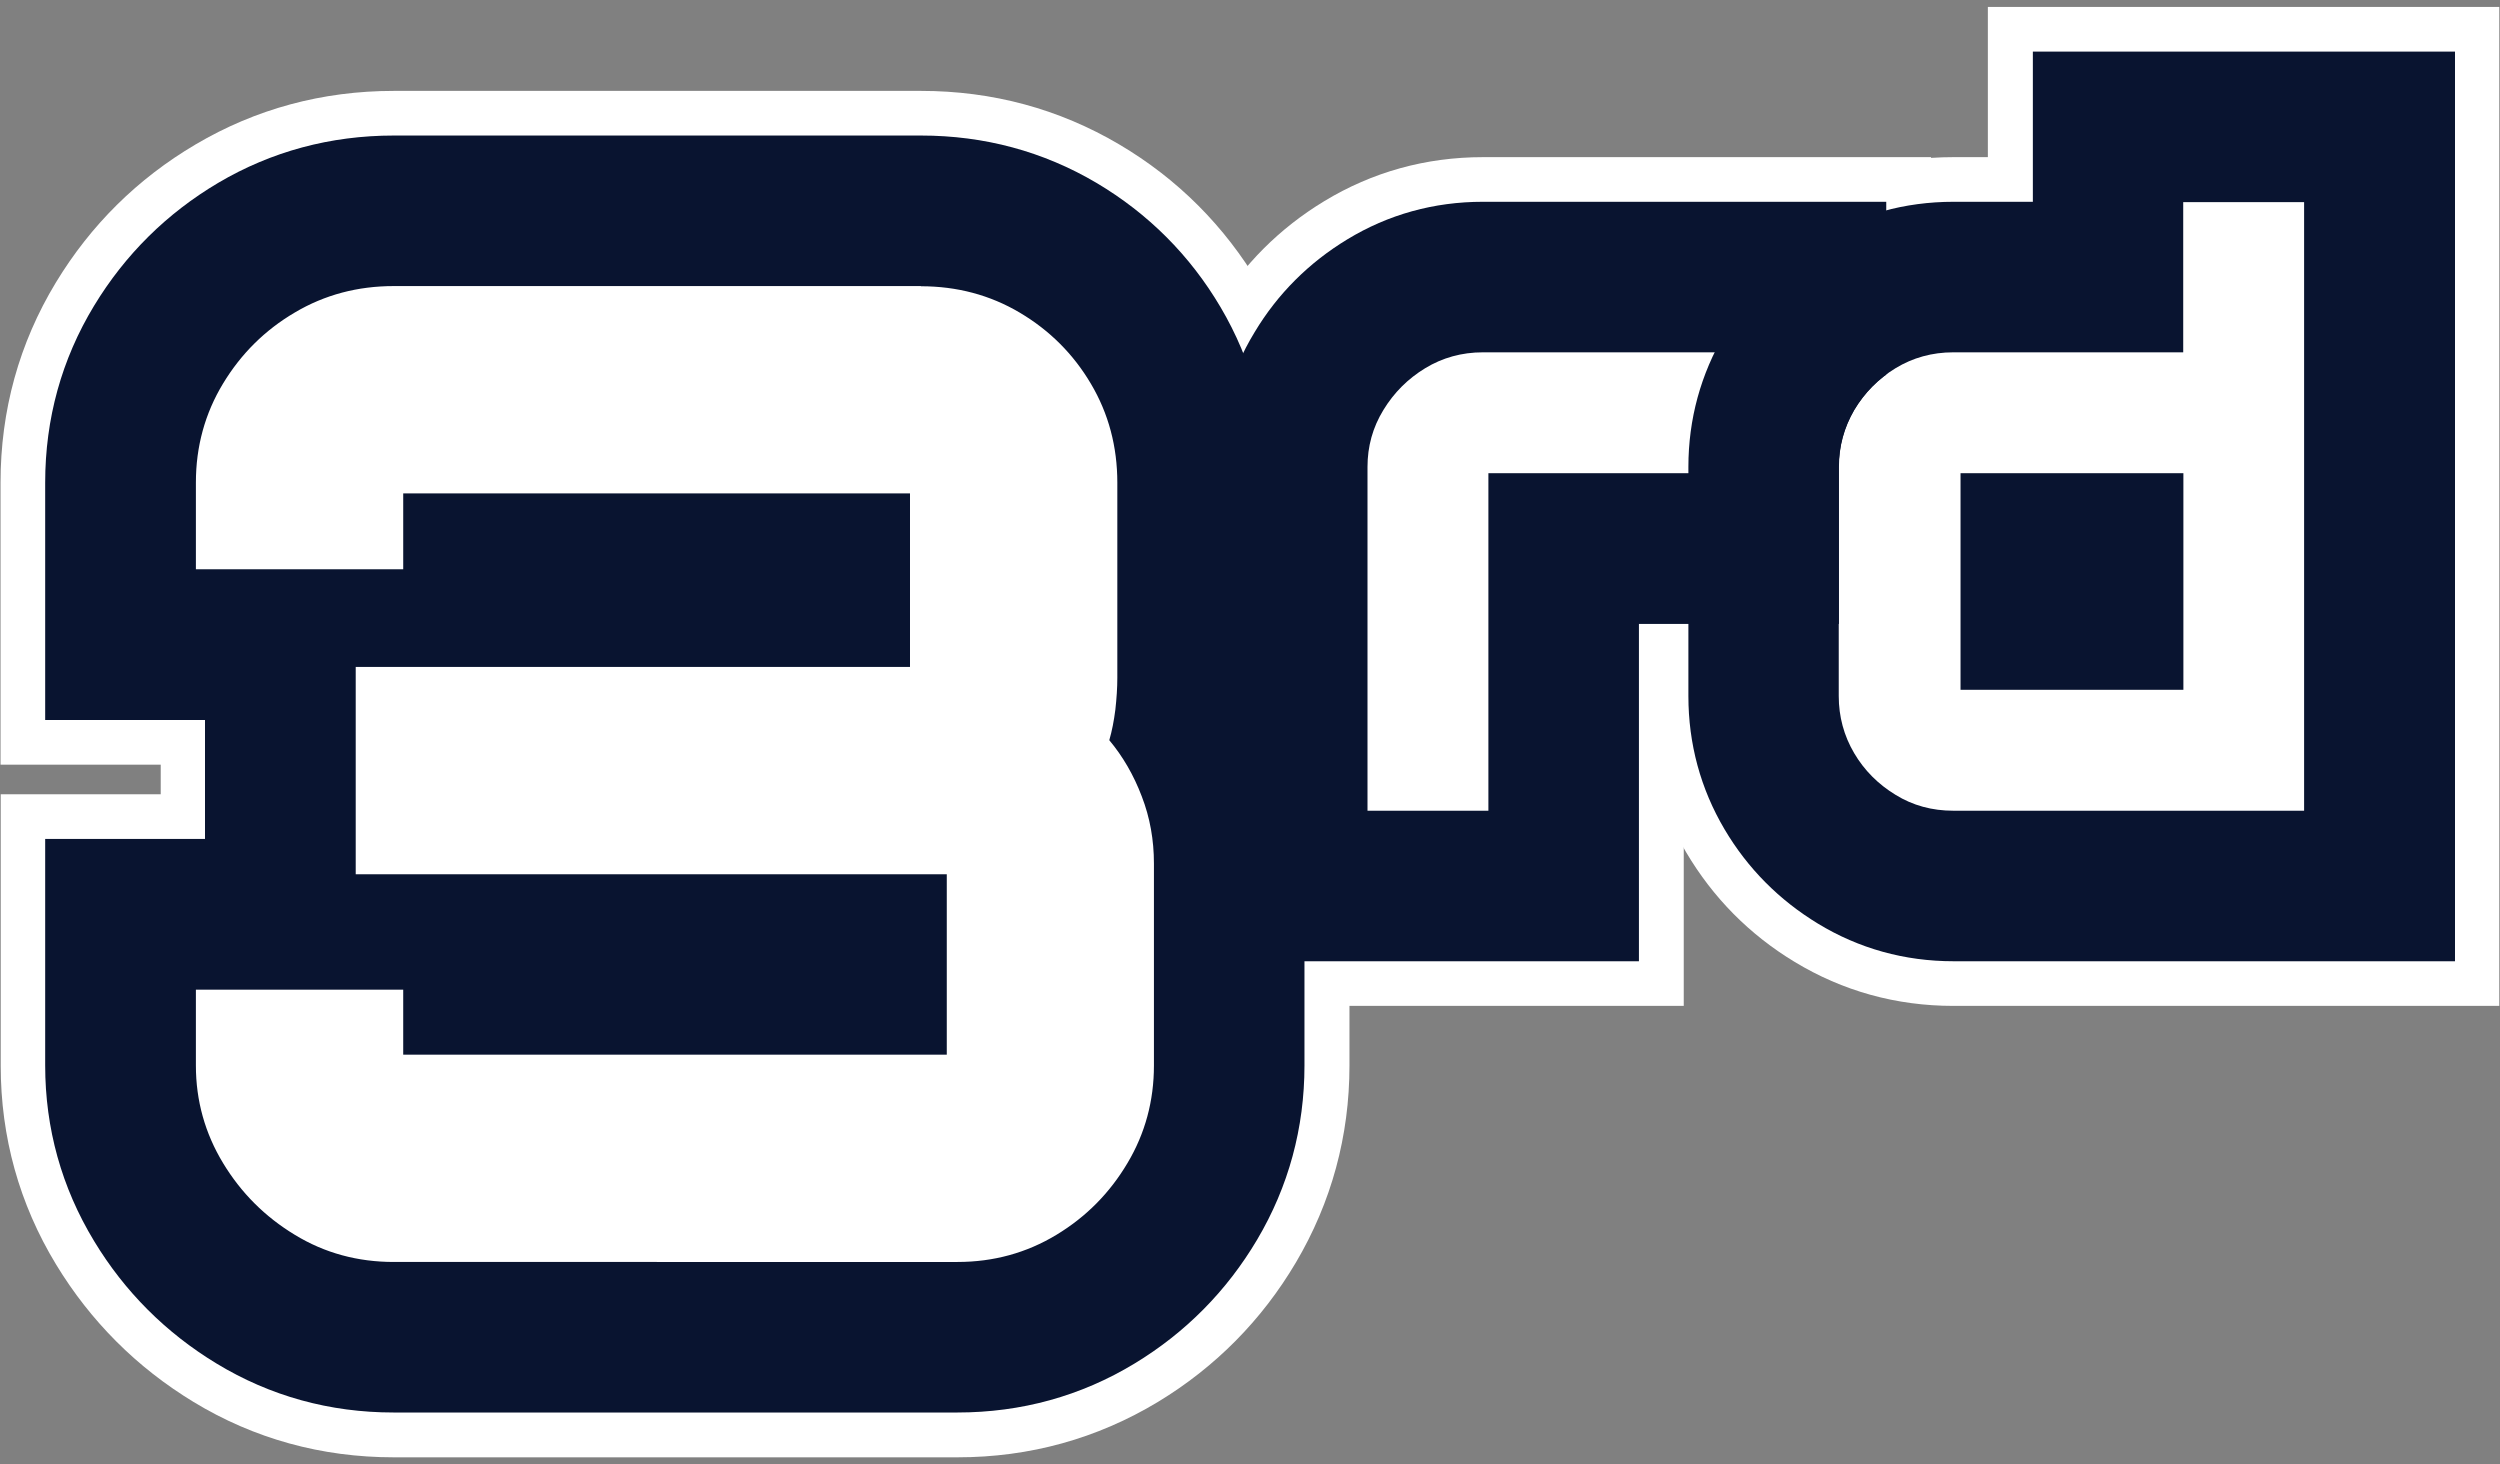 <?xml version="1.0" encoding="utf-8"?>
<!-- Generator: Adobe Illustrator 26.3.1, SVG Export Plug-In . SVG Version: 6.00 Build 0)  -->
<svg version="1.1" id="Layer_1" xmlns="http://www.w3.org/2000/svg" xmlns:xlink="http://www.w3.org/1999/xlink" x="0px" y="0px"
	 viewBox="0 0 140 82" style="enable-background:new 0 0 140 82;" xml:space="preserve">
<rect x="0" y="0" width="140" height="82" fill="#808080" stroke="none"/>
<style type="text/css">
	.st0{fill:#FFFFFF;}
	.st1{fill:#091430;}
</style>
<g>
	<g>
		<g>
			<path class="st0" d="M53.62,73.17H22.05c-2.48,0-4.78-0.63-6.84-1.88h0c-2.01-1.22-3.65-2.86-4.86-4.87
				c-1.25-2.06-1.88-4.33-1.88-6.76v-6.75h16.61v3.64h25.44v-5.1H17.42V34.85h31.04v-4.72H25.08v4.25H8.47v-7.36
				c0-2.48,0.63-4.78,1.88-6.84c1.22-2.02,2.87-3.65,4.89-4.84c2.05-1.21,4.34-1.83,6.81-1.83h29.53c2.47,0,4.76,0.61,6.81,1.83
				c2.03,1.2,3.67,2.84,4.87,4.86c1.21,2.05,1.83,4.35,1.83,6.81v10.93c0,0.65-0.04,1.35-0.13,2.08c-0.04,0.29-0.08,0.57-0.13,0.85
				c0.58,0.86,1.07,1.81,1.46,2.82c0.56,1.47,0.85,3.04,0.85,4.65v11.31c0,2.42-0.62,4.69-1.83,6.74c-1.19,2.02-2.82,3.67-4.84,4.89
				C58.4,72.54,56.1,73.17,53.62,73.17z M17.8,67.02c1.28,0.78,2.67,1.16,4.25,1.16h31.57c1.57,0,2.96-0.38,4.25-1.16
				c1.32-0.8,2.35-1.84,3.13-3.16c0.76-1.29,1.13-2.66,1.13-4.19V48.36c0-1-0.17-1.96-0.52-2.86c-0.35-0.93-0.83-1.75-1.41-2.44
				l-0.86-1.03l0.39-1.29c0.11-0.36,0.19-0.79,0.25-1.28c0.06-0.53,0.1-1.03,0.1-1.49V27.03c0-1.58-0.37-2.98-1.13-4.27
				c-0.78-1.31-1.79-2.33-3.1-3.1c-1.29-0.76-2.69-1.13-4.27-1.13H22.05c-1.58,0-2.98,0.37-4.27,1.13c-1.32,0.78-2.35,1.8-3.16,3.13
				c-0.78,1.28-1.16,2.67-1.16,4.25v2.36h6.61v-4.25h33.39v14.72H22.42v6.61h33.09v15.1H20.08v-3.64h-6.61v1.75
				c0,1.52,0.38,2.89,1.16,4.17C15.43,65.17,16.47,66.21,17.8,67.02L17.8,67.02z"/>
			<path class="st0" d="M53.62,81.61H22.05c-4.04,0-7.82-1.04-11.21-3.1c-3.18-1.93-5.77-4.52-7.7-7.7
				c-2.06-3.39-3.1-7.14-3.1-11.13V44.48h8.96v-1.66H0.03V27.03c0-4.04,1.04-7.81,3.1-11.21C5.08,12.6,7.71,10,10.95,8.09
				c3.37-1.99,7.1-3,11.1-3h29.53c4,0,7.73,1.01,11.1,3c3.27,1.93,5.9,4.57,7.84,7.84c1.99,3.37,3,7.11,3,11.1v10.93
				c0,0.38-0.01,0.76-0.03,1.16c0.24,0.51,0.46,1.04,0.67,1.57c0.93,2.44,1.41,5.02,1.41,7.67v11.31c0,3.95-1.01,7.66-3,11.03
				c-1.91,3.23-4.51,5.86-7.73,7.81C61.44,80.56,57.67,81.61,53.62,81.61z M5.03,49.48v10.18c0,3.07,0.8,5.94,2.38,8.54
				c1.51,2.49,3.53,4.51,6.02,6.02c2.6,1.58,5.5,2.38,8.62,2.38h31.57c3.12,0,6.02-0.8,8.62-2.38c2.51-1.52,4.53-3.56,6.01-6.08
				c1.53-2.59,2.31-5.44,2.31-8.48V48.36c0-2.04-0.36-4.01-1.08-5.88c-0.23-0.59-0.49-1.17-0.77-1.72l-0.32-0.62l0.05-0.7
				c0.04-0.5,0.06-1,0.06-1.47V27.03c0-3.09-0.78-5.97-2.3-8.56c-1.5-2.53-3.54-4.58-6.08-6.07c-2.59-1.53-5.47-2.31-8.56-2.31
				H22.05c-3.09,0-5.97,0.78-8.56,2.3c-2.51,1.49-4.56,3.51-6.08,6.02c-1.58,2.6-2.38,5.5-2.38,8.62v10.79h8.96v11.66H5.03z
				 M53.62,73.17H22.05c-2.48,0-4.78-0.63-6.84-1.88c-2.01-1.22-3.65-2.86-4.87-4.87c-1.25-2.06-1.88-4.33-1.88-6.76v-6.75h16.61
				v3.64h25.44v-5.1H17.42V34.85h31.04v-4.71H25.08v4.25H8.47v-7.36c0-2.48,0.63-4.78,1.88-6.84c1.22-2.02,2.87-3.65,4.89-4.84
				c2.05-1.21,4.34-1.83,6.81-1.83h29.53c2.47,0,4.76,0.61,6.81,1.83c2.03,1.2,3.67,2.84,4.87,4.86c1.21,2.05,1.83,4.35,1.83,6.81
				v10.93c0,0.65-0.04,1.35-0.13,2.08c-0.04,0.29-0.08,0.57-0.13,0.85c0.58,0.86,1.07,1.81,1.46,2.82c0.56,1.47,0.85,3.04,0.85,4.65
				v11.31c0,2.42-0.62,4.69-1.83,6.74c-1.19,2.02-2.82,3.67-4.84,4.89C58.4,72.54,56.1,73.17,53.62,73.17z M13.47,57.92v1.75
				c0,1.52,0.38,2.89,1.16,4.17c0.81,1.33,1.85,2.37,3.18,3.18c1.28,0.78,2.67,1.16,4.24,1.16h31.57c1.57,0,2.96-0.38,4.25-1.16
				c1.32-0.8,2.35-1.84,3.13-3.16c0.76-1.29,1.13-2.66,1.13-4.19V48.36c0-1-0.17-1.96-0.52-2.86c-0.35-0.93-0.83-1.75-1.41-2.44
				l-0.86-1.03l0.39-1.29c0.11-0.36,0.19-0.79,0.25-1.28c0.06-0.53,0.1-1.03,0.1-1.49V27.03c0-1.58-0.37-2.98-1.13-4.27
				c-0.78-1.31-1.79-2.33-3.1-3.1c-1.29-0.76-2.69-1.13-4.27-1.13H22.05c-1.58,0-2.98,0.37-4.27,1.13c-1.32,0.78-2.35,1.8-3.16,3.13
				c-0.78,1.28-1.16,2.67-1.16,4.25v2.36h6.61v-4.25h33.39v14.72H22.42v6.61h33.09v15.1H20.08v-3.64H13.47z"/>
		</g>
		<g>
			<path class="st0" d="M85.85,47.9H74.08V26.15c0-1.61,0.42-3.12,1.25-4.48c0.79-1.31,1.87-2.38,3.19-3.19
				c1.36-0.83,2.89-1.25,4.53-1.25H99.7V29H85.85V47.9z M79.08,42.9h1.77V24H94.7v-1.77H83.04c-0.72,0-1.35,0.17-1.93,0.52
				c-0.63,0.38-1.12,0.87-1.5,1.5c-0.35,0.58-0.52,1.2-0.52,1.89V42.9z"/>
			<path class="st0" d="M94.29,56.33H65.65V26.15c0-3.17,0.83-6.15,2.47-8.85c1.51-2.49,3.54-4.52,6.03-6.03
				c2.7-1.64,5.7-2.47,8.9-2.47h25.09v28.64H94.29V56.33z M70.65,51.33h18.64V32.44h13.85V13.8H83.04c-2.28,0-4.4,0.59-6.31,1.75
				c-1.79,1.09-3.26,2.55-4.34,4.34c-1.16,1.91-1.74,4.01-1.74,6.26V51.33z M85.85,47.9H74.08V26.15c0-1.61,0.42-3.12,1.25-4.48
				c0.79-1.31,1.87-2.38,3.19-3.19c1.36-0.83,2.89-1.25,4.53-1.25H99.7V29H85.85V47.9z M79.08,42.9h1.77V24H94.7v-1.77H83.04
				c-0.72,0-1.35,0.17-1.93,0.52c-0.63,0.38-1.12,0.87-1.5,1.5c-0.35,0.58-0.52,1.2-0.52,1.89V42.9z"/>
		</g>
		<g>
			<path class="st0" d="M131.53,47.9h-22.15c-1.64,0-3.16-0.42-4.53-1.25l0,0c-1.33-0.8-2.4-1.88-3.18-3.21
				c-0.8-1.36-1.21-2.86-1.21-4.46V26.15c0-1.6,0.41-3.1,1.21-4.46c0.78-1.33,1.85-2.41,3.18-3.21c1.37-0.83,2.89-1.25,4.53-1.25
				h10.38V8.83h11.77V47.9z M109.39,22.23c-0.72,0-1.35,0.17-1.93,0.52c-0.62,0.38-1.1,0.86-1.47,1.48
				c-0.35,0.59-0.51,1.21-0.51,1.91v12.83c0,0.7,0.17,1.33,0.51,1.91c0.37,0.62,0.84,1.1,1.47,1.48l0,0
				c0.58,0.35,1.21,0.52,1.93,0.52h17.15V13.83h-1.77v8.41H109.39z M124.77,41.13h-17.48V24h17.48V41.13z M112.29,36.13h7.48V29
				h-7.48V36.13z"/>
			<path class="st0" d="M139.97,56.33h-30.58c-3.2,0-6.2-0.83-8.9-2.47c-2.53-1.53-4.57-3.6-6.07-6.14
				c-1.58-2.68-2.38-5.62-2.38-8.75V26.15c0-3.13,0.8-6.07,2.38-8.75c1.5-2.53,3.54-4.6,6.06-6.13c2.7-1.64,5.7-2.47,8.9-2.47h1.94
				V0.39h28.64V56.33z M109.39,13.8c-2.28,0-4.4,0.59-6.31,1.75c-1.81,1.1-3.28,2.58-4.35,4.4c-1.12,1.9-1.69,3.99-1.69,6.21v12.83
				c0,2.22,0.57,4.31,1.69,6.2c1.08,1.82,2.54,3.3,4.36,4.4c1.91,1.16,4.03,1.74,6.3,1.74h25.58V5.39h-18.64v8.41H109.39z
				 M131.53,47.9h-22.15c-1.64,0-3.16-0.42-4.53-1.25c-1.32-0.8-2.39-1.88-3.18-3.21c-0.8-1.36-1.21-2.86-1.21-4.46V26.15
				c0-1.6,0.41-3.1,1.21-4.46c0.78-1.33,1.85-2.41,3.18-3.21c1.37-0.83,2.89-1.25,4.53-1.25h10.38V8.83h11.77V47.9z M109.39,22.23
				c-0.72,0-1.35,0.17-1.93,0.52c-0.62,0.38-1.1,0.86-1.47,1.48c-0.35,0.59-0.51,1.21-0.51,1.91v12.83c0,0.7,0.17,1.33,0.51,1.91
				c0.37,0.62,0.84,1.1,1.47,1.48c0.58,0.35,1.21,0.52,1.94,0.52h17.15V13.83h-1.77v8.41H109.39z M124.77,41.13h-17.48V24h17.48
				V41.13z M112.29,36.13h7.48V29h-7.48V36.13z"/>
		</g>
	</g>
	<g>
		<g>
			<path class="st0" d="M16.51,69.16c-1.67-1.01-3.01-2.35-4.02-4.02c-1.01-1.67-1.52-3.49-1.52-5.46v-4.25h11.61v3.64h30.44v-10.1
				H19.92V37.35h31.04v-9.72H22.58v4.25H10.97v-4.86c0-2.02,0.51-3.87,1.52-5.54c1.01-1.67,2.35-3,4.02-3.98
				c1.67-0.99,3.52-1.48,5.54-1.48h29.52c2.02,0,3.87,0.49,5.54,1.48c1.67,0.99,3,2.32,3.98,3.98c0.99,1.67,1.48,3.52,1.48,5.54
				v10.93c0,0.56-0.04,1.15-0.11,1.78c-0.08,0.63-0.19,1.2-0.34,1.71c0.76,0.91,1.37,1.96,1.82,3.15c0.46,1.19,0.68,2.44,0.68,3.76
				v11.31c0,1.97-0.49,3.8-1.48,5.46c-0.99,1.67-2.31,3.01-3.98,4.02c-1.67,1.01-3.52,1.52-5.54,1.52H22.05
				C20.02,70.67,18.18,70.17,16.51,69.16z"/>
			<path class="st1" d="M51.57,16.03c2.02,0,3.87,0.49,5.54,1.48c1.67,0.99,3,2.32,3.98,3.98c0.99,1.67,1.48,3.52,1.48,5.54v10.93
				c0,0.56-0.04,1.15-0.11,1.78c-0.08,0.63-0.19,1.2-0.34,1.71c0.76,0.91,1.37,1.96,1.82,3.15c0.46,1.19,0.68,2.44,0.68,3.76v11.31
				c0,1.97-0.49,3.8-1.48,5.46c-0.99,1.67-2.31,3.01-3.98,4.02c-1.67,1.01-3.52,1.52-5.54,1.52H22.05c-2.02,0-3.87-0.5-5.54-1.52
				c-1.67-1.01-3.01-2.35-4.02-4.02c-1.01-1.67-1.52-3.49-1.52-5.46v-4.25h11.61v3.64h30.44v-10.1H19.92V37.35h31.04v-9.72H22.58
				v4.25H10.97v-4.86c0-2.02,0.51-3.87,1.52-5.54c1.01-1.67,2.35-3,4.02-3.98c1.67-0.99,3.52-1.48,5.54-1.48H51.57 M51.57,7.59
				H22.05c-3.54,0-6.85,0.89-9.83,2.65c-2.87,1.7-5.21,4.01-6.95,6.88c-1.82,3-2.74,6.33-2.74,9.91v4.86v8.43h8.43h0.52v6.66h-0.52
				H2.53v8.43v4.25c0,3.53,0.92,6.84,2.74,9.84c1.71,2.83,4.02,5.14,6.86,6.86c3,1.82,6.33,2.74,9.91,2.74h31.57
				c3.58,0,6.92-0.92,9.92-2.74c2.86-1.73,5.17-4.07,6.87-6.94c1.76-2.97,2.65-6.26,2.65-9.75V48.36c0-2.34-0.42-4.62-1.24-6.77
				c-0.26-0.68-0.55-1.33-0.87-1.96c0.04-0.57,0.06-1.12,0.06-1.66V27.03c0-3.54-0.89-6.85-2.65-9.83c-1.71-2.9-4.05-5.24-6.95-6.96
				C58.42,8.48,55.12,7.59,51.57,7.59L51.57,7.59z"/>
		</g>
		<g>
			<path class="st0" d="M76.58,45.4V26.15c0-1.15,0.29-2.21,0.89-3.19c0.59-0.97,1.37-1.75,2.34-2.34s2.05-0.89,3.23-0.89H97.2v6.77
				H83.35V45.4H76.58z"/>
			<path class="st1" d="M97.2,19.73v6.77H83.35V45.4h-6.77V26.15c0-1.15,0.29-2.21,0.89-3.19c0.59-0.97,1.37-1.75,2.34-2.34
				s2.05-0.89,3.23-0.89H97.2 M105.64,11.3H97.2H83.04c-2.74,0-5.3,0.71-7.6,2.11c-2.14,1.3-3.89,3.04-5.18,5.19
				c-1.4,2.3-2.11,4.85-2.11,7.56V45.4v8.43h8.43h6.77h8.43V45.4V34.94h5.42h8.43V26.5v-6.77V11.3L105.64,11.3z"/>
		</g>
		<g>
			<path class="st0" d="M106.16,44.51c-0.97-0.59-1.75-1.37-2.32-2.34c-0.57-0.97-0.86-2.04-0.86-3.19V26.15
				c0-1.15,0.29-2.21,0.86-3.19c0.58-0.97,1.35-1.75,2.32-2.34s2.05-0.89,3.23-0.89h12.88v-8.41h6.77V45.4h-19.65
				C108.21,45.4,107.13,45.1,106.16,44.51z M122.26,38.63V26.5h-12.48v12.12H122.26z"/>
			<path class="st1" d="M129.03,11.33V45.4h-19.65c-1.18,0-2.26-0.29-3.23-0.89c-0.97-0.59-1.75-1.37-2.32-2.34
				c-0.57-0.97-0.86-2.04-0.86-3.19V26.15c0-1.15,0.29-2.21,0.86-3.19c0.58-0.97,1.35-1.75,2.32-2.34s2.05-0.89,3.23-0.89h12.88
				v-8.41H129.03 M109.79,38.63h12.48V26.5h-12.48V38.63 M137.47,2.89h-8.43h-6.77h-8.43v8.41h-4.44c-2.74,0-5.3,0.71-7.6,2.11
				c-2.17,1.32-3.92,3.09-5.21,5.26c-1.35,2.29-2.04,4.8-2.04,7.48v12.83c0,2.67,0.68,5.19,2.03,7.47c1.29,2.18,3.05,3.95,5.22,5.27
				c2.3,1.4,4.86,2.11,7.6,2.11h19.65h8.43V45.4V11.33V2.89L137.47,2.89z"/>
		</g>
	</g>
</g>
</svg>
